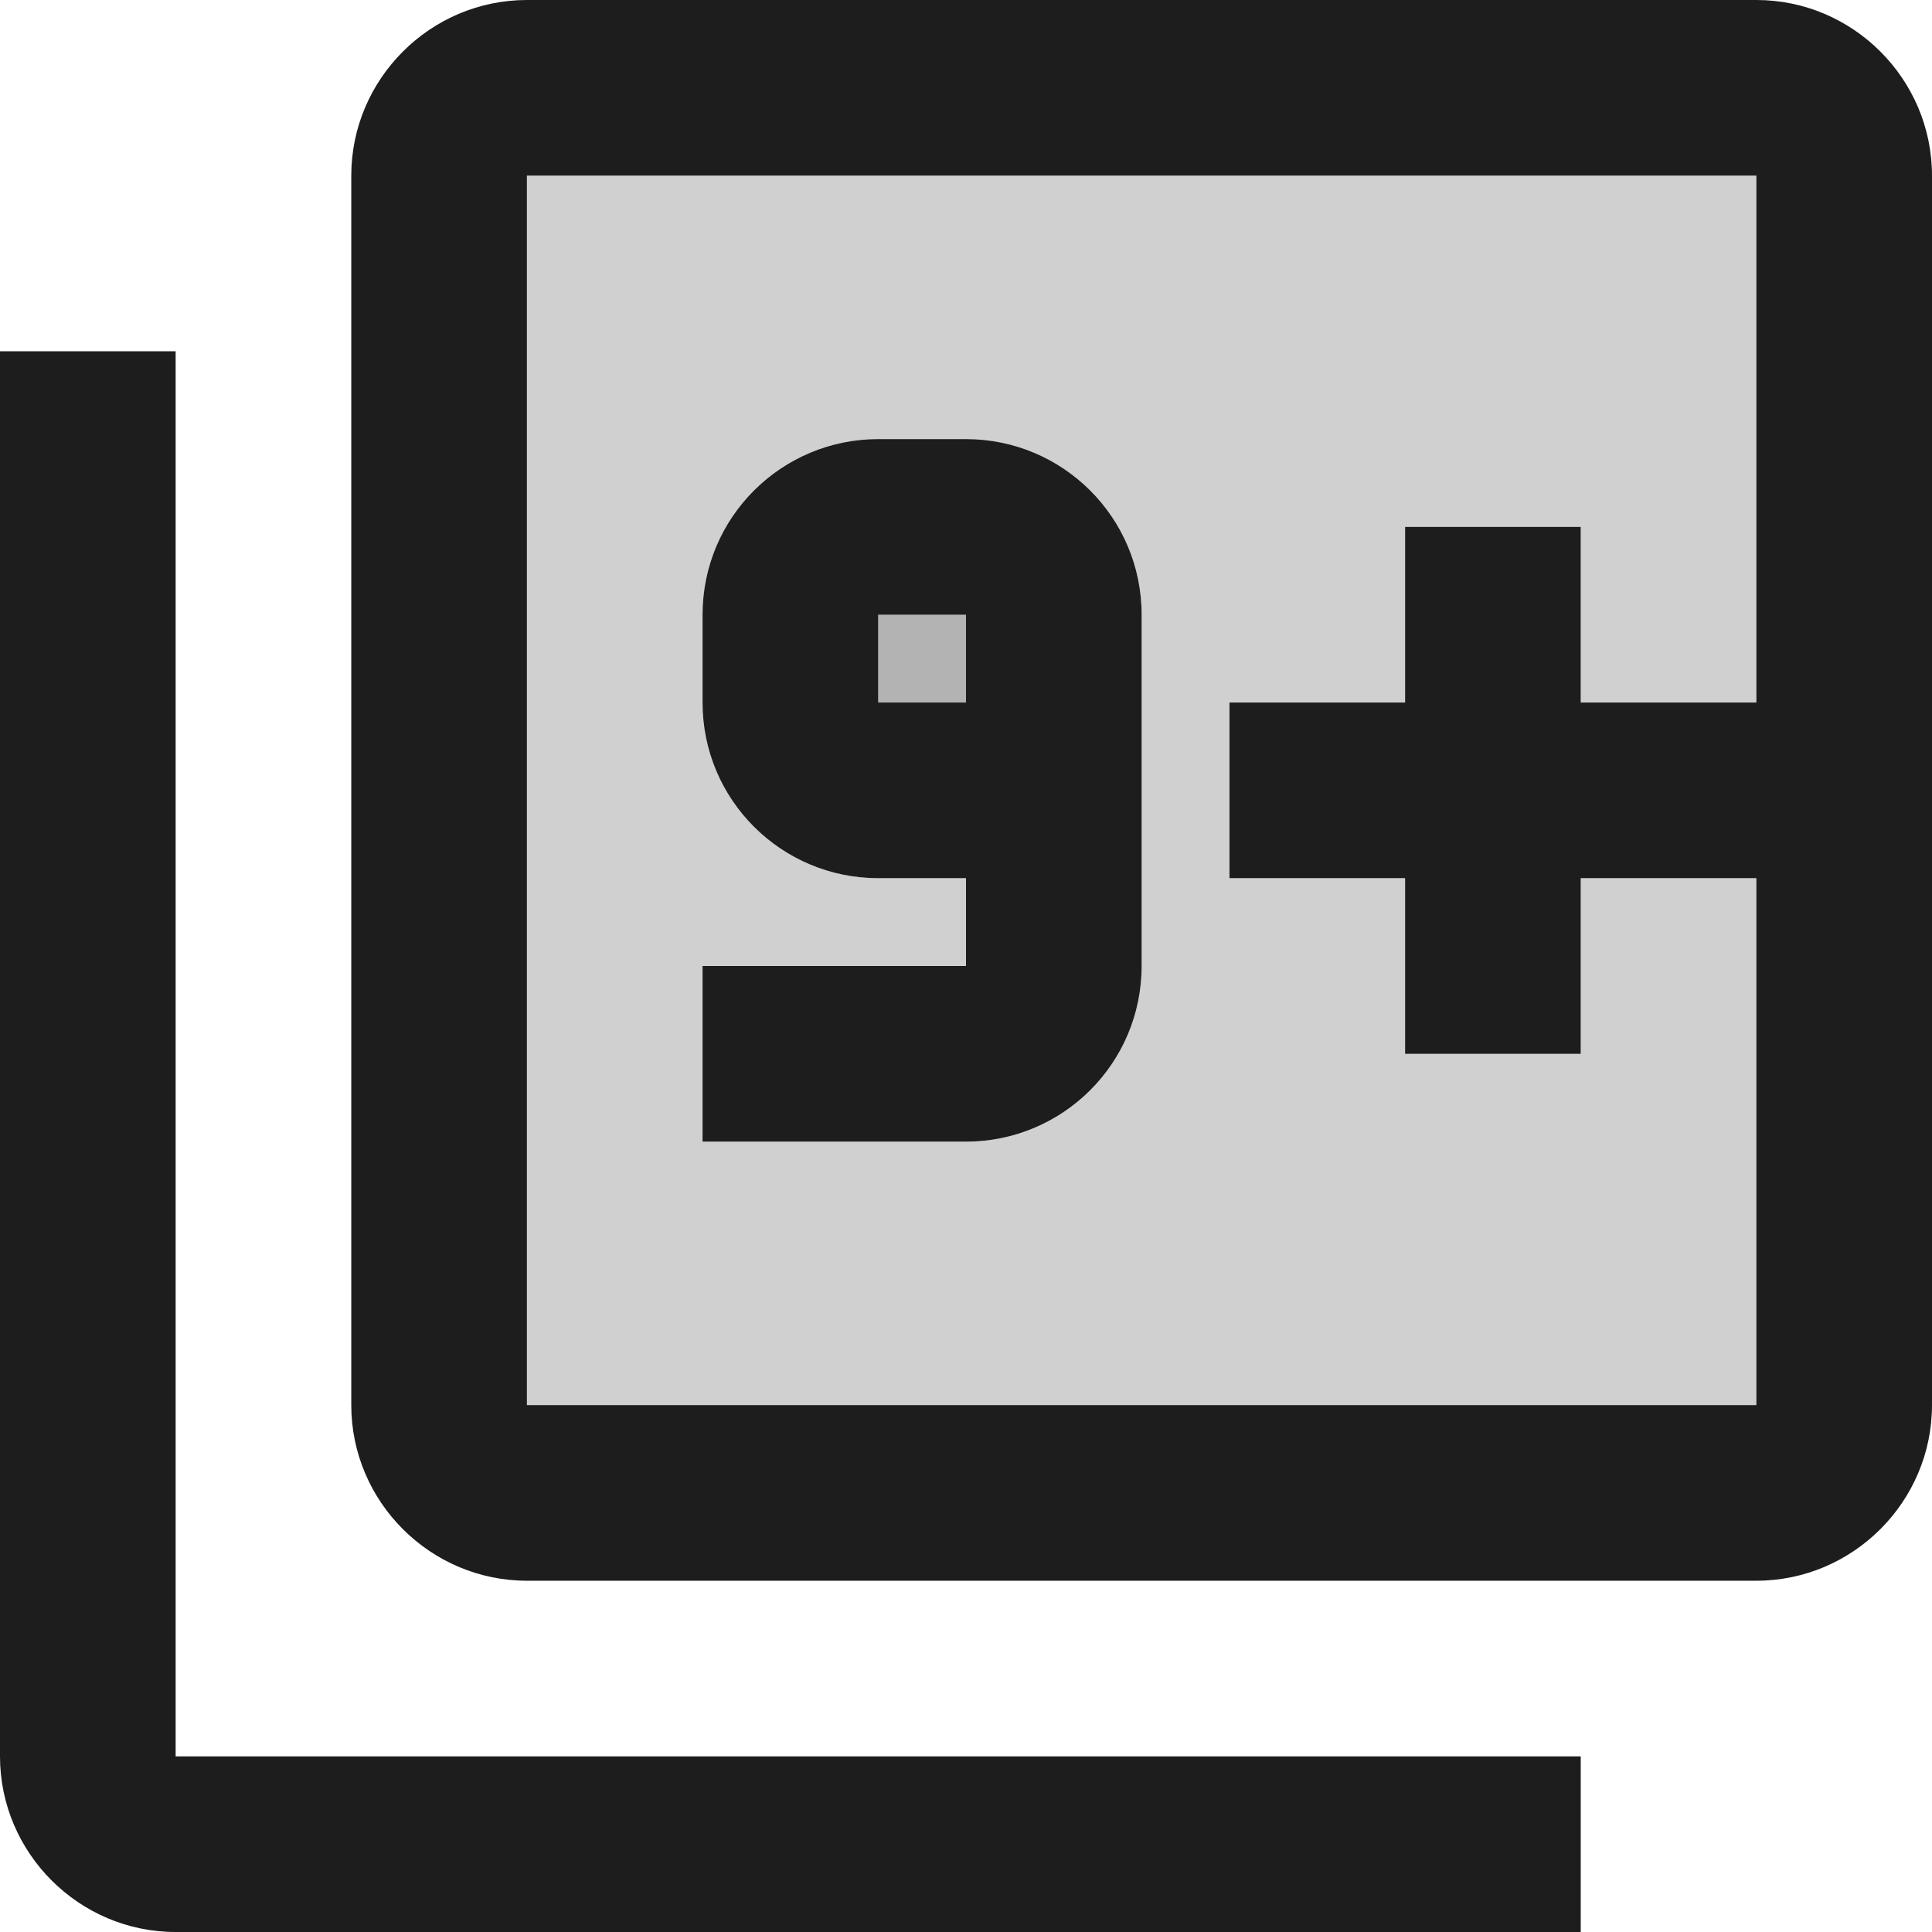 <?xml version="1.0" encoding="UTF-8"?>
<svg width="22px" height="22px" viewBox="0 0 22 22" version="1.1" xmlns="http://www.w3.org/2000/svg" xmlns:xlink="http://www.w3.org/1999/xlink">
    <!-- Generator: Sketch 52.5 (67469) - http://www.bohemiancoding.com/sketch -->
    <title>filter_9_plus</title>
    <desc>Created with Sketch.</desc>
    <g id="Icons" stroke="none" stroke-width="1" fill="none" fill-rule="evenodd">
        <g id="Two-Tone" transform="translate(-305, -2769)">
            <g id="Image" transform="translate(100, 2626)">
                <g id="Two-Tone-/-Image-/-filter_9_plus" transform="translate(204, 142)">
                    <g>
                        <polygon id="Path" points="0 0 24 0 24 24 0 24"></polygon>
                        <path d="M7,17 L21,17 L21,11 L19,11 L19,13 L17,13 L17,11 L15,11 L15,9 L17,9 L17,7 L19,7 L19,9 L21,9 L21,3 L7,3 L7,17 Z M9,12 L12,12 L12,11 L11,11 C9.9,11 9,10.11 9,9 L9,8 C9,6.89 9.9,6 11,6 L12,6 C13.1,6 14,6.89 14,8 L14,12 C14,13.11 13.1,14 12,14 L9,14 L9,12 Z" id="🔹-Secondary-Color" fill="#D0D0D0"></path>
                        <path d="M19,21 L19,23 L3,23 C1.9,23 1,22.1 1,21 L1,5 L3,5 L3,21 L19,21 Z M12,6 C13.1,6 14,6.89 14,8 L14,12 C14,13.11 13.1,14 12,14 L9,14 L9,12 L12,12 L12,11 L11,11 C9.9,11 9,10.11 9,9 L9,8 C9,6.89 9.9,6 11,6 L12,6 Z M12,9 L12,8 L11,8 L11,9 L12,9 Z M21,1 C22.1,1 23,1.9 23,3 L23,17 C23,18.1 22.1,19 21,19 L7,19 C5.9,19 5,18.1 5,17 L5,3 C5,1.9 5.9,1 7,1 L21,1 Z M21,9 L21,3 L7,3 L7,17 L21,17 L21,11 L19,11 L19,13 L17,13 L17,11 L15,11 L15,9 L17,9 L17,7 L19,7 L19,9 L21,9 Z" id="🔹-Primary-Color" fill="#1D1D1D"></path>
                        <polygon id="Path" fill="#000000" opacity="0.3" points="11 8 12 8 12 9 11 9"></polygon>
                    </g>
                </g>
            </g>
        </g>
    </g>
</svg>